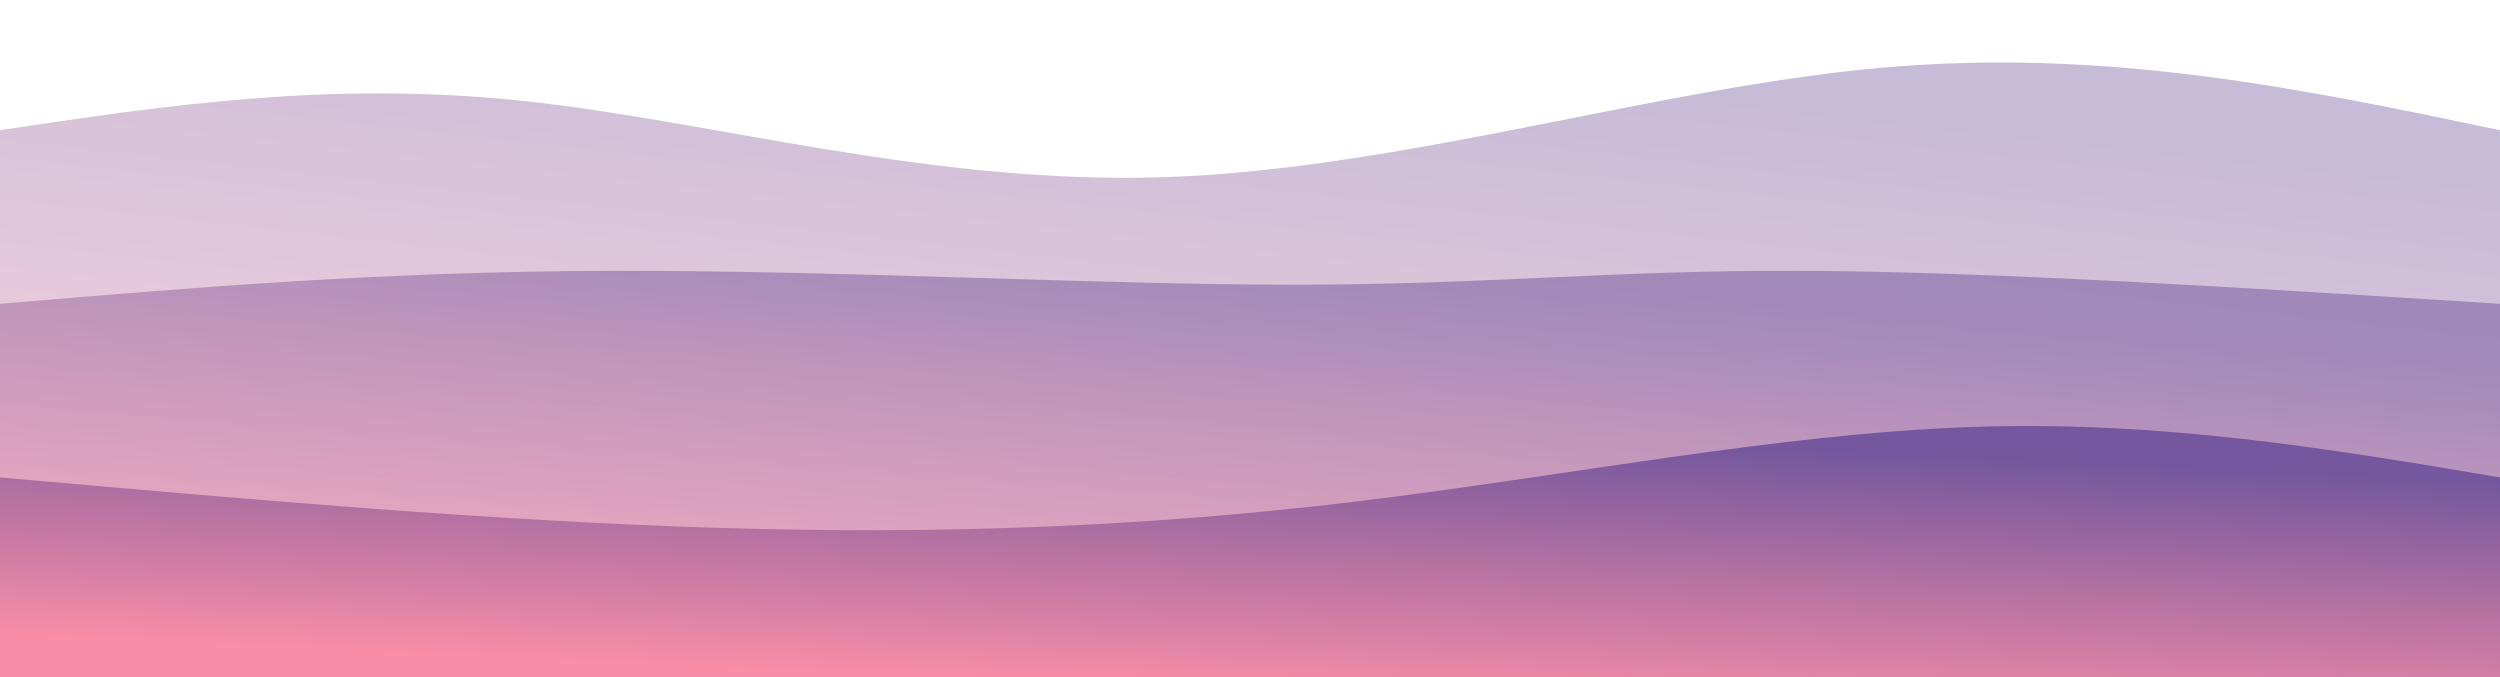 <svg width="100%" height="100%" id="svg" viewBox="0 0 1440 390" xmlns="http://www.w3.org/2000/svg" class="transition duration-300 ease-in-out delay-150"><style>
          .path-0{
            animation:pathAnim-0 4s;
            animation-timing-function: linear;
            animation-iteration-count: infinite;
          }
          @keyframes pathAnim-0{
            0%{
              d: path("M 0,400 L 0,75 C 94.857,60.75 189.714,46.5 300,58 C 410.286,69.5 536,106.75 672,102 C 808,97.25 954.286,50.5 1084,39 C 1213.714,27.5 1326.857,51.25 1440,75 L 1440,400 L 0,400 Z");
            }
            25%{
              d: path("M 0,400 L 0,75 C 96.357,87.964 192.714,100.929 312,91 C 431.286,81.071 573.5,48.25 691,48 C 808.5,47.75 901.286,80.071 1022,90 C 1142.714,99.929 1291.357,87.464 1440,75 L 1440,400 L 0,400 Z");
            }
            50%{
              d: path("M 0,400 L 0,75 C 79.429,82.321 158.857,89.643 293,89 C 427.143,88.357 616,79.75 737,76 C 858,72.25 911.143,73.357 1017,74 C 1122.857,74.643 1281.429,74.821 1440,75 L 1440,400 L 0,400 Z");
            }
            75%{
              d: path("M 0,400 L 0,75 C 139.107,55.857 278.214,36.714 388,39 C 497.786,41.286 578.25,65 696,83 C 813.75,101 968.786,113.286 1099,111 C 1229.214,108.714 1334.607,91.857 1440,75 L 1440,400 L 0,400 Z");
            }
            100%{
              d: path("M 0,400 L 0,75 C 94.857,60.75 189.714,46.5 300,58 C 410.286,69.5 536,106.75 672,102 C 808,97.25 954.286,50.5 1084,39 C 1213.714,27.5 1326.857,51.25 1440,75 L 1440,400 L 0,400 Z");
            }
          }</style><defs><linearGradient id="gradient" x1="30%" y1="96%" x2="70%" y2="4%"><stop offset="5%" stop-color="#F78DA7"></stop><stop offset="95%" stop-color="#74579e"></stop></linearGradient></defs><path d="M 0,400 L 0,75 C 94.857,60.75 189.714,46.5 300,58 C 410.286,69.5 536,106.75 672,102 C 808,97.25 954.286,50.5 1084,39 C 1213.714,27.5 1326.857,51.25 1440,75 L 1440,400 L 0,400 Z" stroke="none" stroke-width="0" fill="url(#gradient)" fill-opacity="0.4" class="transition-all duration-300 ease-in-out delay-150 path-0"></path><style>
          .path-1{
            animation:pathAnim-1 4s;
            animation-timing-function: linear;
            animation-iteration-count: infinite;
          }
          @keyframes pathAnim-1{
            0%{
              d: path("M 0,400 L 0,175 C 109.536,165.714 219.071,156.429 350,156 C 480.929,155.571 633.25,164 745,164 C 856.75,164 927.929,155.571 1037,156 C 1146.071,156.429 1293.036,165.714 1440,175 L 1440,400 L 0,400 Z");
            }
            25%{
              d: path("M 0,400 L 0,175 C 88.25,189.357 176.5,203.714 301,206 C 425.5,208.286 586.25,198.5 714,187 C 841.75,175.5 936.5,162.286 1052,160 C 1167.5,157.714 1303.75,166.357 1440,175 L 1440,400 L 0,400 Z");
            }
            50%{
              d: path("M 0,400 L 0,175 C 95.75,160 191.5,145 325,141 C 458.5,137 629.75,144 755,145 C 880.25,146 959.5,141 1066,145 C 1172.5,149 1306.25,162 1440,175 L 1440,400 L 0,400 Z");
            }
            75%{
              d: path("M 0,400 L 0,175 C 143.571,174.143 287.143,173.286 400,175 C 512.857,176.714 595,181 707,176 C 819,171 960.857,156.714 1088,155 C 1215.143,153.286 1327.571,164.143 1440,175 L 1440,400 L 0,400 Z");
            }
            100%{
              d: path("M 0,400 L 0,175 C 109.536,165.714 219.071,156.429 350,156 C 480.929,155.571 633.25,164 745,164 C 856.75,164 927.929,155.571 1037,156 C 1146.071,156.429 1293.036,165.714 1440,175 L 1440,400 L 0,400 Z");
            }
          }</style><defs><linearGradient id="gradient" x1="30%" y1="96%" x2="70%" y2="4%"><stop offset="5%" stop-color="#F78DA7"></stop><stop offset="95%" stop-color="#74579e"></stop></linearGradient></defs><path d="M 0,400 L 0,175 C 109.536,165.714 219.071,156.429 350,156 C 480.929,155.571 633.25,164 745,164 C 856.75,164 927.929,155.571 1037,156 C 1146.071,156.429 1293.036,165.714 1440,175 L 1440,400 L 0,400 Z" stroke="none" stroke-width="0" fill="url(#gradient)" fill-opacity="0.53" class="transition-all duration-300 ease-in-out delay-150 path-1"></path><style>
          .path-2{
            animation:pathAnim-2 4s;
            animation-timing-function: linear;
            animation-iteration-count: infinite;
          }
          @keyframes pathAnim-2{
            0%{
              d: path("M 0,400 L 0,275 C 141.214,287.5 282.429,300 412,304 C 541.571,308 659.5,303.5 780,289 C 900.5,274.5 1023.571,250 1134,246 C 1244.429,242 1342.214,258.5 1440,275 L 1440,400 L 0,400 Z");
            }
            25%{
              d: path("M 0,400 L 0,275 C 94.964,270.714 189.929,266.429 297,262 C 404.071,257.571 523.25,253 663,264 C 802.75,275 963.071,301.571 1096,306 C 1228.929,310.429 1334.464,292.714 1440,275 L 1440,400 L 0,400 Z");
            }
            50%{
              d: path("M 0,400 L 0,275 C 86.107,278.714 172.214,282.429 304,279 C 435.786,275.571 613.25,265 731,272 C 848.75,279 906.786,303.571 1015,307 C 1123.214,310.429 1281.607,292.714 1440,275 L 1440,400 L 0,400 Z");
            }
            75%{
              d: path("M 0,400 L 0,275 C 130.679,295.929 261.357,316.857 390,306 C 518.643,295.143 645.25,252.5 767,253 C 888.75,253.5 1005.643,297.143 1117,308 C 1228.357,318.857 1334.179,296.929 1440,275 L 1440,400 L 0,400 Z");
            }
            100%{
              d: path("M 0,400 L 0,275 C 141.214,287.5 282.429,300 412,304 C 541.571,308 659.5,303.5 780,289 C 900.5,274.5 1023.571,250 1134,246 C 1244.429,242 1342.214,258.5 1440,275 L 1440,400 L 0,400 Z");
            }
          }</style><defs><linearGradient id="gradient" x1="30%" y1="96%" x2="70%" y2="4%"><stop offset="5%" stop-color="#F78DA7"></stop><stop offset="95%" stop-color="#74579e"></stop></linearGradient></defs><path d="M 0,400 L 0,275 C 141.214,287.5 282.429,300 412,304 C 541.571,308 659.5,303.5 780,289 C 900.5,274.5 1023.571,250 1134,246 C 1244.429,242 1342.214,258.5 1440,275 L 1440,400 L 0,400 Z" stroke="none" stroke-width="0" fill="url(#gradient)" fill-opacity="1" class="transition-all duration-300 ease-in-out delay-150 path-2"></path></svg>